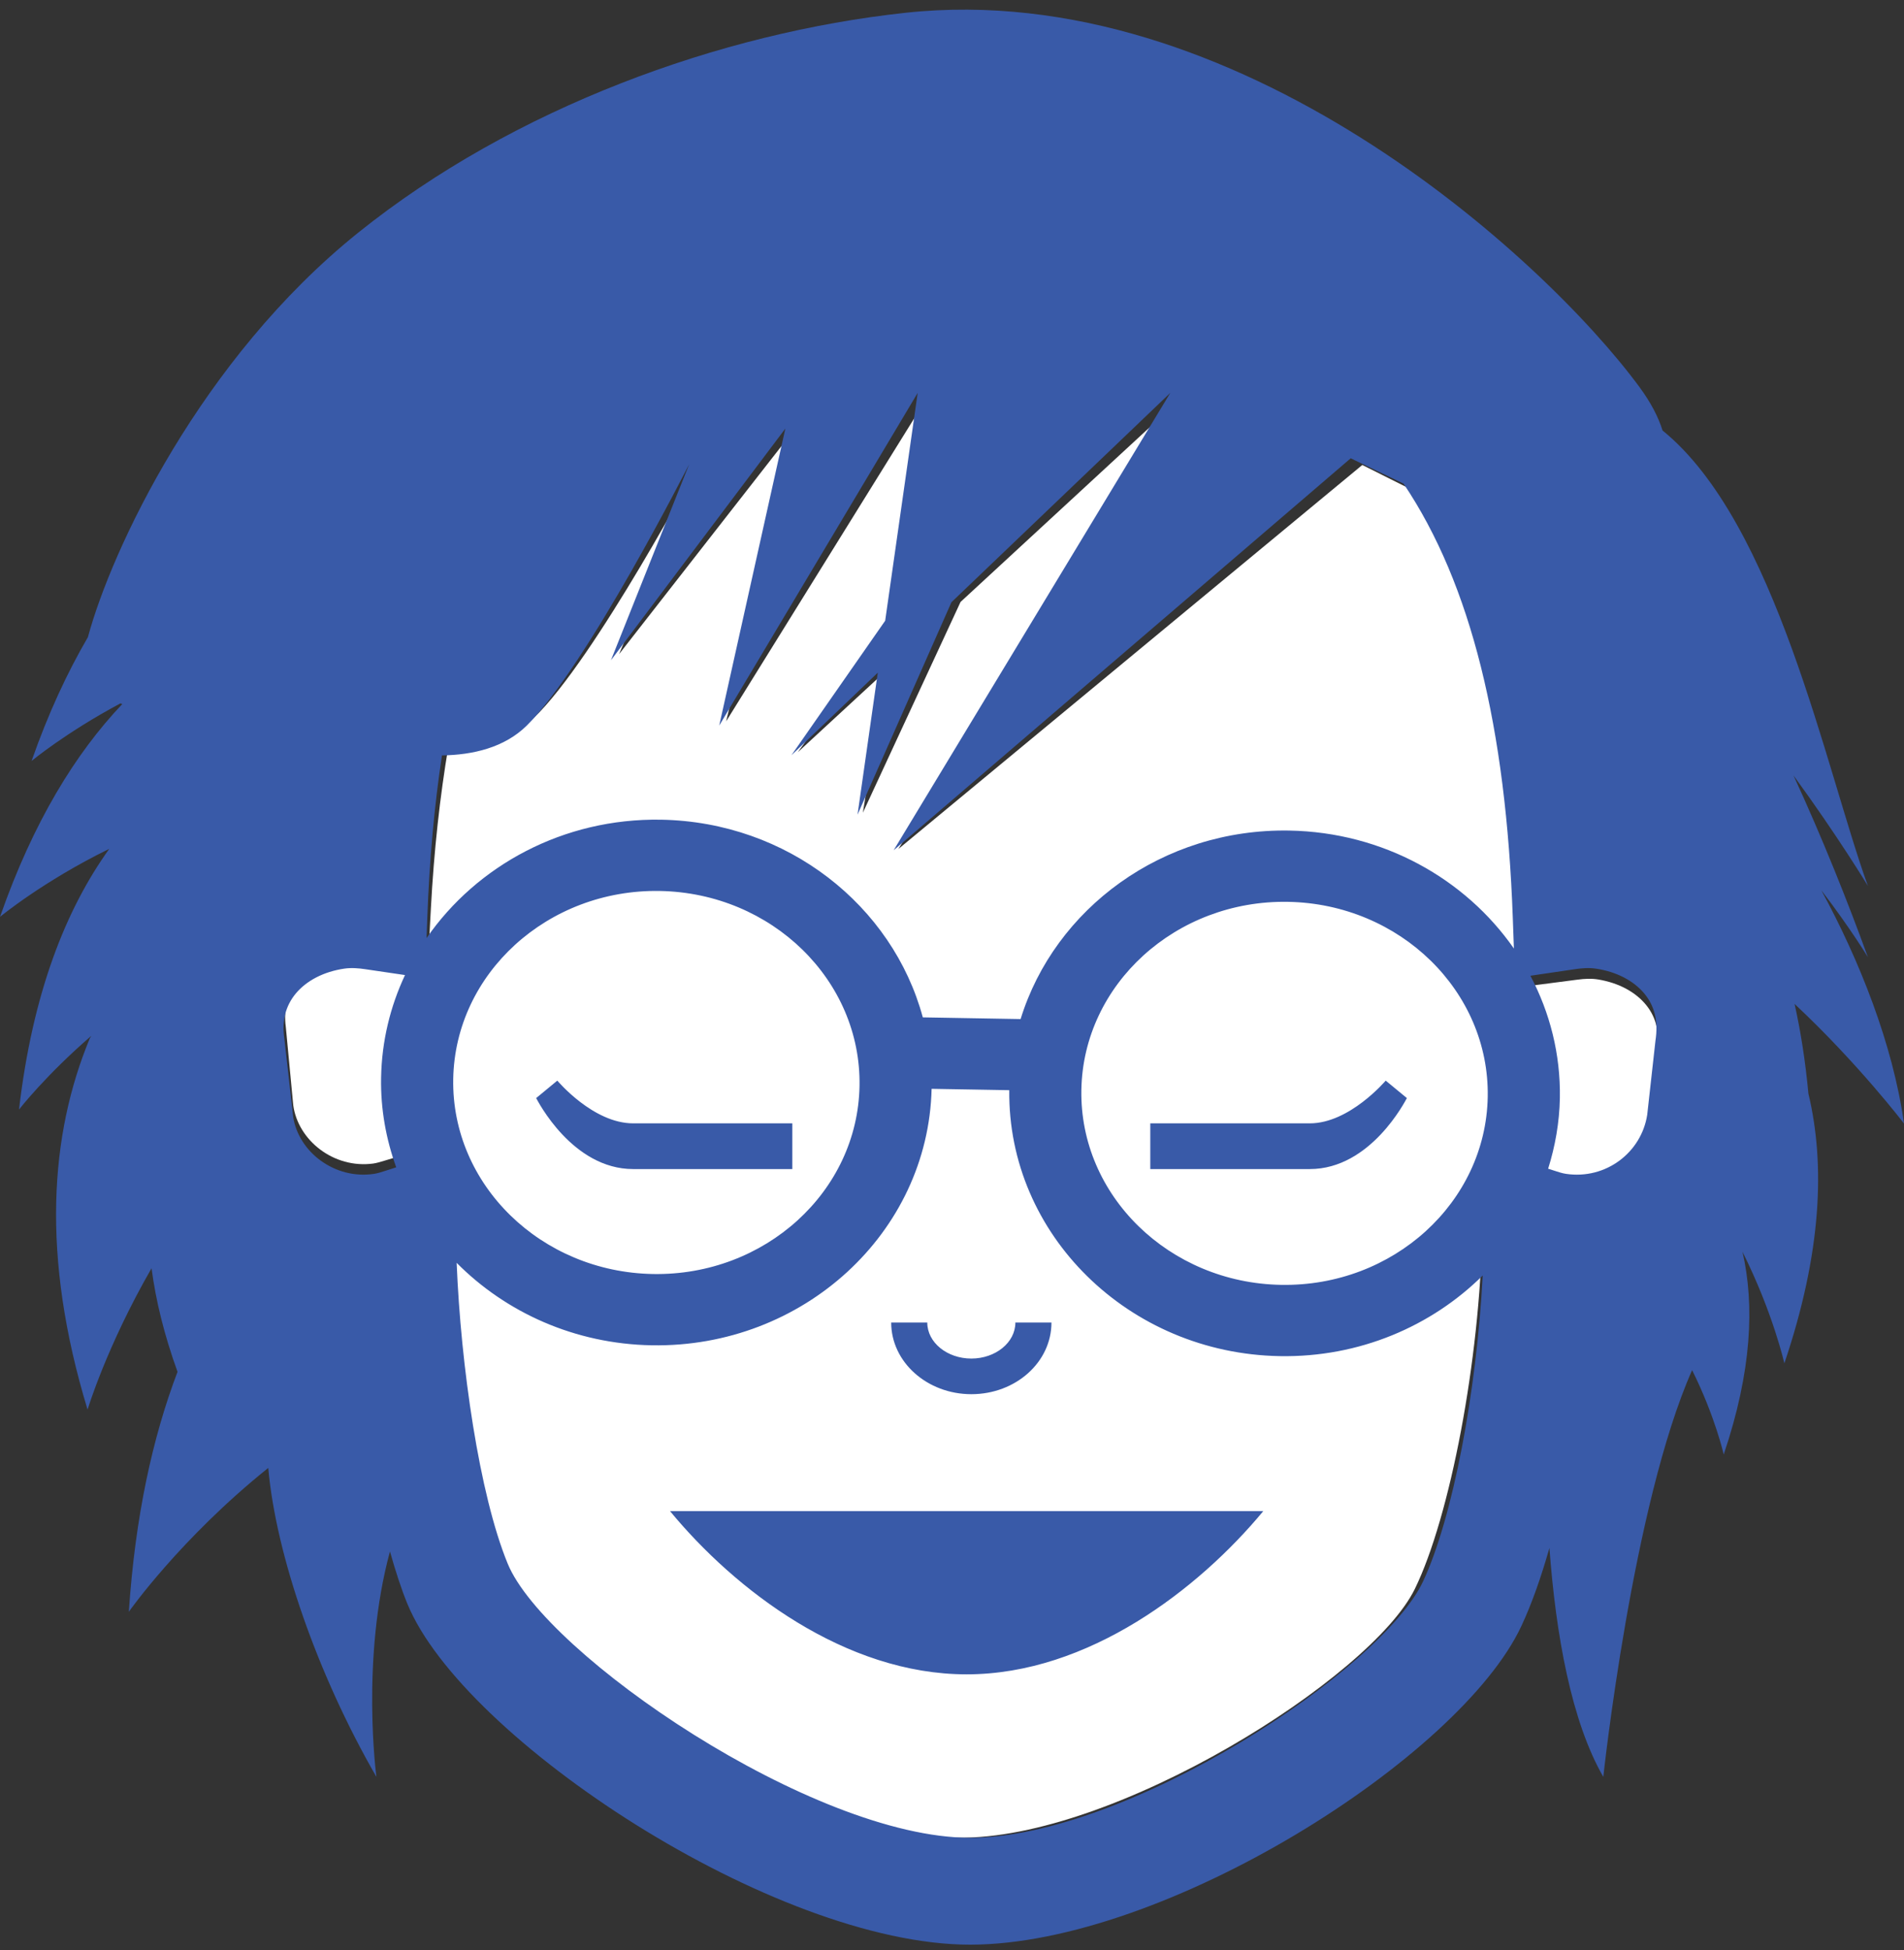 <?xml version="1.0" encoding="UTF-8" standalone="no"?>
<svg width="124px" height="127px" viewBox="0 0 124 127" version="1.1" xmlns="http://www.w3.org/2000/svg" xmlns:xlink="http://www.w3.org/1999/xlink" xmlns:sketch="http://www.bohemiancoding.com/sketch/ns">
    <rect x="0" y="0" width="124" height="127" fill="#333333" stroke="none"/>
    <!-- Generator: Sketch 3.2.2 (9983) - http://www.bohemiancoding.com/sketch -->
    <title>avatar</title>
    <desc>Created with Sketch.</desc>
    <defs></defs>
    <g id="jimis-avatar-icons" stroke="none" stroke-width="1" fill="none" fill-rule="evenodd" sketch:type="MSPage">
        <g sketch:type="MSArtboardGroup" transform="translate(-338, -353)" id="avatars">
            <g sketch:type="MSLayerGroup" transform="translate(109, 120)">
                <g id="avatar" transform="translate(228, 233)" sketch:type="MSShapeGroup">
                    <path d="M105.097,63.782 C104.634,63.703 104.174,63.734 103.73,63.792 L99.817,64.3 L99.746,60.404 C99.521,47.966 97.415,38.609 93.131,31.986 L89.721,30.278 L59.506,55.284 L78.048,25.818 L63.557,39.196 L57.195,52.922 L58.678,43.703 L52.956,48.984 L59.221,40.331 L61.599,25.533 L48.291,46.968 L52.942,27.705 L41.318,42.594 L46.636,29.919 C46.636,29.919 39.744,42.953 35.76,46.75 C34.277,48.165 32.211,48.604 30.204,48.597 C29.655,51.841 29.264,55.349 29.06,59.181 L28.851,63.072 L24.957,62.429 C24.513,62.357 24.064,62.309 23.589,62.374 C22.256,62.548 21.128,63.105 20.409,63.938 C19.728,64.734 19.457,65.718 19.613,66.862 L20.097,71.962 C20.409,74.266 22.743,76.107 25.3,75.766 C25.549,75.731 25.784,75.654 26.019,75.585 L30.651,74.197 L30.566,78.977 C30.444,85.876 31.528,96.114 33.553,101.298 C35.873,107.239 53.094,119.484 63.339,119.661 C73.538,119.837 90.318,109.228 93.14,103.47 C95.453,98.739 97.387,88.489 97.532,80.135 L97.617,75.355 L102.2,76.9 C102.428,76.981 102.66,77.067 102.91,77.107 C105.509,77.541 107.852,75.798 108.27,73.35 L108.893,68.544 C109.109,67.27 108.874,66.277 108.221,65.46 C107.532,64.599 106.423,64.003 105.097,63.782" id="Fill-1" fill="#FFFFFF"></path>
                    <path d="M86.301,73.148 L75.914,73.148 L75.914,76.125 L86.301,76.125 C90.275,76.125 92.529,71.665 92.625,71.503 L91.246,70.366 C91.222,70.389 88.889,73.148 86.301,73.148 M42.237,76.125 L52.601,76.125 L52.601,73.148 L42.237,73.148 C39.631,73.148 37.321,70.389 37.295,70.366 L35.918,71.503 C36.012,71.665 38.268,76.125 42.237,76.125 M108.813,67.772 L108.277,72.587 C107.901,75.039 105.589,76.824 102.985,76.436 C102.733,76.399 102.501,76.318 102.268,76.244 L101.824,76.102 C102.282,74.643 102.557,73.104 102.588,71.505 C102.637,68.642 101.937,65.934 100.67,63.537 L103.568,63.11 C104.012,63.045 104.468,63.005 104.935,63.075 C106.265,63.272 107.384,63.85 108.089,64.697 C108.757,65.504 109.008,66.493 108.813,67.772 M84.962,54.083 C76.72,53.941 69.689,59.158 67.468,66.358 L61.099,66.247 C59.134,58.974 52.291,53.521 44.054,53.375 C37.692,53.266 32.049,56.359 28.78,61.084 L28.827,59.789 C28.966,55.955 29.29,52.44 29.784,49.189 C31.791,49.159 33.849,48.685 35.307,47.246 C39.222,43.38 45.882,30.23 45.882,30.23 L40.789,42.993 L52.147,27.905 L47.84,47.246 L60.765,25.584 L58.648,40.419 L52.54,49.182 L58.166,43.803 L56.848,53.048 L62.965,39.213 L77.216,25.584 L59.198,55.368 L88.966,29.842 L92.407,31.492 C96.809,38.041 99.079,47.358 99.523,59.789 L99.594,61.764 C96.437,57.229 91.081,54.189 84.962,54.083 M84.435,83.665 C77.143,83.542 71.303,77.843 71.425,70.967 C71.547,64.091 77.582,58.596 84.88,58.724 C92.172,58.851 98.01,64.548 97.89,71.424 C97.765,78.302 91.732,83.792 84.435,83.665 M30.517,70.259 C30.639,63.383 36.674,57.891 43.971,58.016 C51.266,58.144 57.099,63.838 56.977,70.716 C56.857,77.594 50.822,83.085 43.53,82.959 C36.232,82.834 30.395,77.137 30.517,70.259 M93.683,102.965 C90.962,108.771 74.375,119.668 64.175,119.668 C53.929,119.668 36.493,107.722 34.066,101.823 C32.207,97.305 31.008,88.888 30.74,82.231 C33.941,85.459 38.437,87.512 43.447,87.6 C53.297,87.768 61.447,80.286 61.672,70.9 L66.73,70.988 C66.622,80.377 74.502,88.136 84.353,88.306 C89.533,88.396 94.228,86.359 97.563,83.055 C97.171,90.608 95.61,98.843 93.683,102.965 M26.804,76.012 L26.078,76.244 C25.843,76.318 25.61,76.399 25.361,76.436 C22.809,76.822 20.447,75.023 20.092,72.724 L19.519,67.632 C19.342,66.493 19.594,65.504 20.261,64.697 C20.966,63.85 22.085,63.272 23.413,63.075 C23.885,63.005 24.339,63.045 24.783,63.11 L27.377,63.492 C26.416,65.537 25.861,67.797 25.819,70.178 C25.782,72.222 26.143,74.181 26.804,76.012 M117.873,65.37 C122.028,69.259 125,73.16 125,73.16 C124.277,67.997 122.091,62.513 119.616,57.972 C121.504,60.434 122.65,62.33 122.65,62.33 C121.372,58.805 119.675,54.544 117.804,50.495 C120.7,54.461 122.65,57.689 122.65,57.689 C119.908,50.131 116.688,34.052 109.274,28.03 C109.008,27.174 108.531,26.234 107.767,25.197 C101.499,16.69 81.526,-1.489 59.983,0.831 C47.903,2.133 34.46,7.02 24.339,15.142 C14.052,23.394 8.259,35.804 6.725,41.489 C5.383,43.791 4.144,46.444 3.056,49.551 C3.056,49.551 5.277,47.706 8.84,45.803 C8.884,45.817 8.92,45.833 8.964,45.845 C5.923,49.049 3.169,53.505 1,59.703 C1,59.703 3.787,57.394 8.116,55.273 C5.279,59.227 3.12,64.681 2.238,72.25 C2.238,72.25 3.959,70.029 6.948,67.449 C6.915,67.521 6.863,67.572 6.833,67.649 C4.269,73.863 3.648,81.746 6.703,91.789 C6.703,91.789 7.93,87.691 10.87,82.583 C11.145,84.688 11.697,86.934 12.562,89.327 C10.934,93.611 9.806,98.753 9.39,104.953 C9.39,104.953 12.734,100.187 18.47,95.585 C18.969,101.236 21.667,109.035 25.514,115.702 C25.514,115.702 24.484,108.051 26.397,101.025 C26.747,102.264 27.121,103.438 27.535,104.443 C31.135,113.203 51.416,126.629 64.175,126.629 C76.823,126.629 96.071,114.454 100.08,105.884 C100.764,104.422 101.37,102.686 101.908,100.797 C102.327,106.452 103.337,112.096 105.417,115.702 C105.417,115.702 107.316,97.976 111.201,89.218 C112.702,92.235 113.259,94.711 113.259,94.711 C115.09,89.287 115.276,84.971 114.481,81.511 C116.474,85.498 117.208,88.777 117.208,88.777 C119.652,81.542 119.873,75.803 118.775,71.215 C118.578,69.108 118.274,67.161 117.873,65.37 M63.952,109.026 C71.874,109.026 79.065,103.478 83.272,98.398 L44.636,98.398 C48.864,103.524 56.034,109.026 63.952,109.026 M64.26,90.784 C67.15,90.784 69.477,88.698 69.477,86.12 L67.127,86.12 C67.127,87.419 65.834,88.464 64.26,88.464 C62.685,88.464 61.39,87.419 61.39,86.12 L59.04,86.12 C59.04,88.698 61.39,90.784 64.26,90.784" id="Fill-3" fill="#395AA8"></path>
                </g>
            </g>
        </g>
    </g>
</svg>